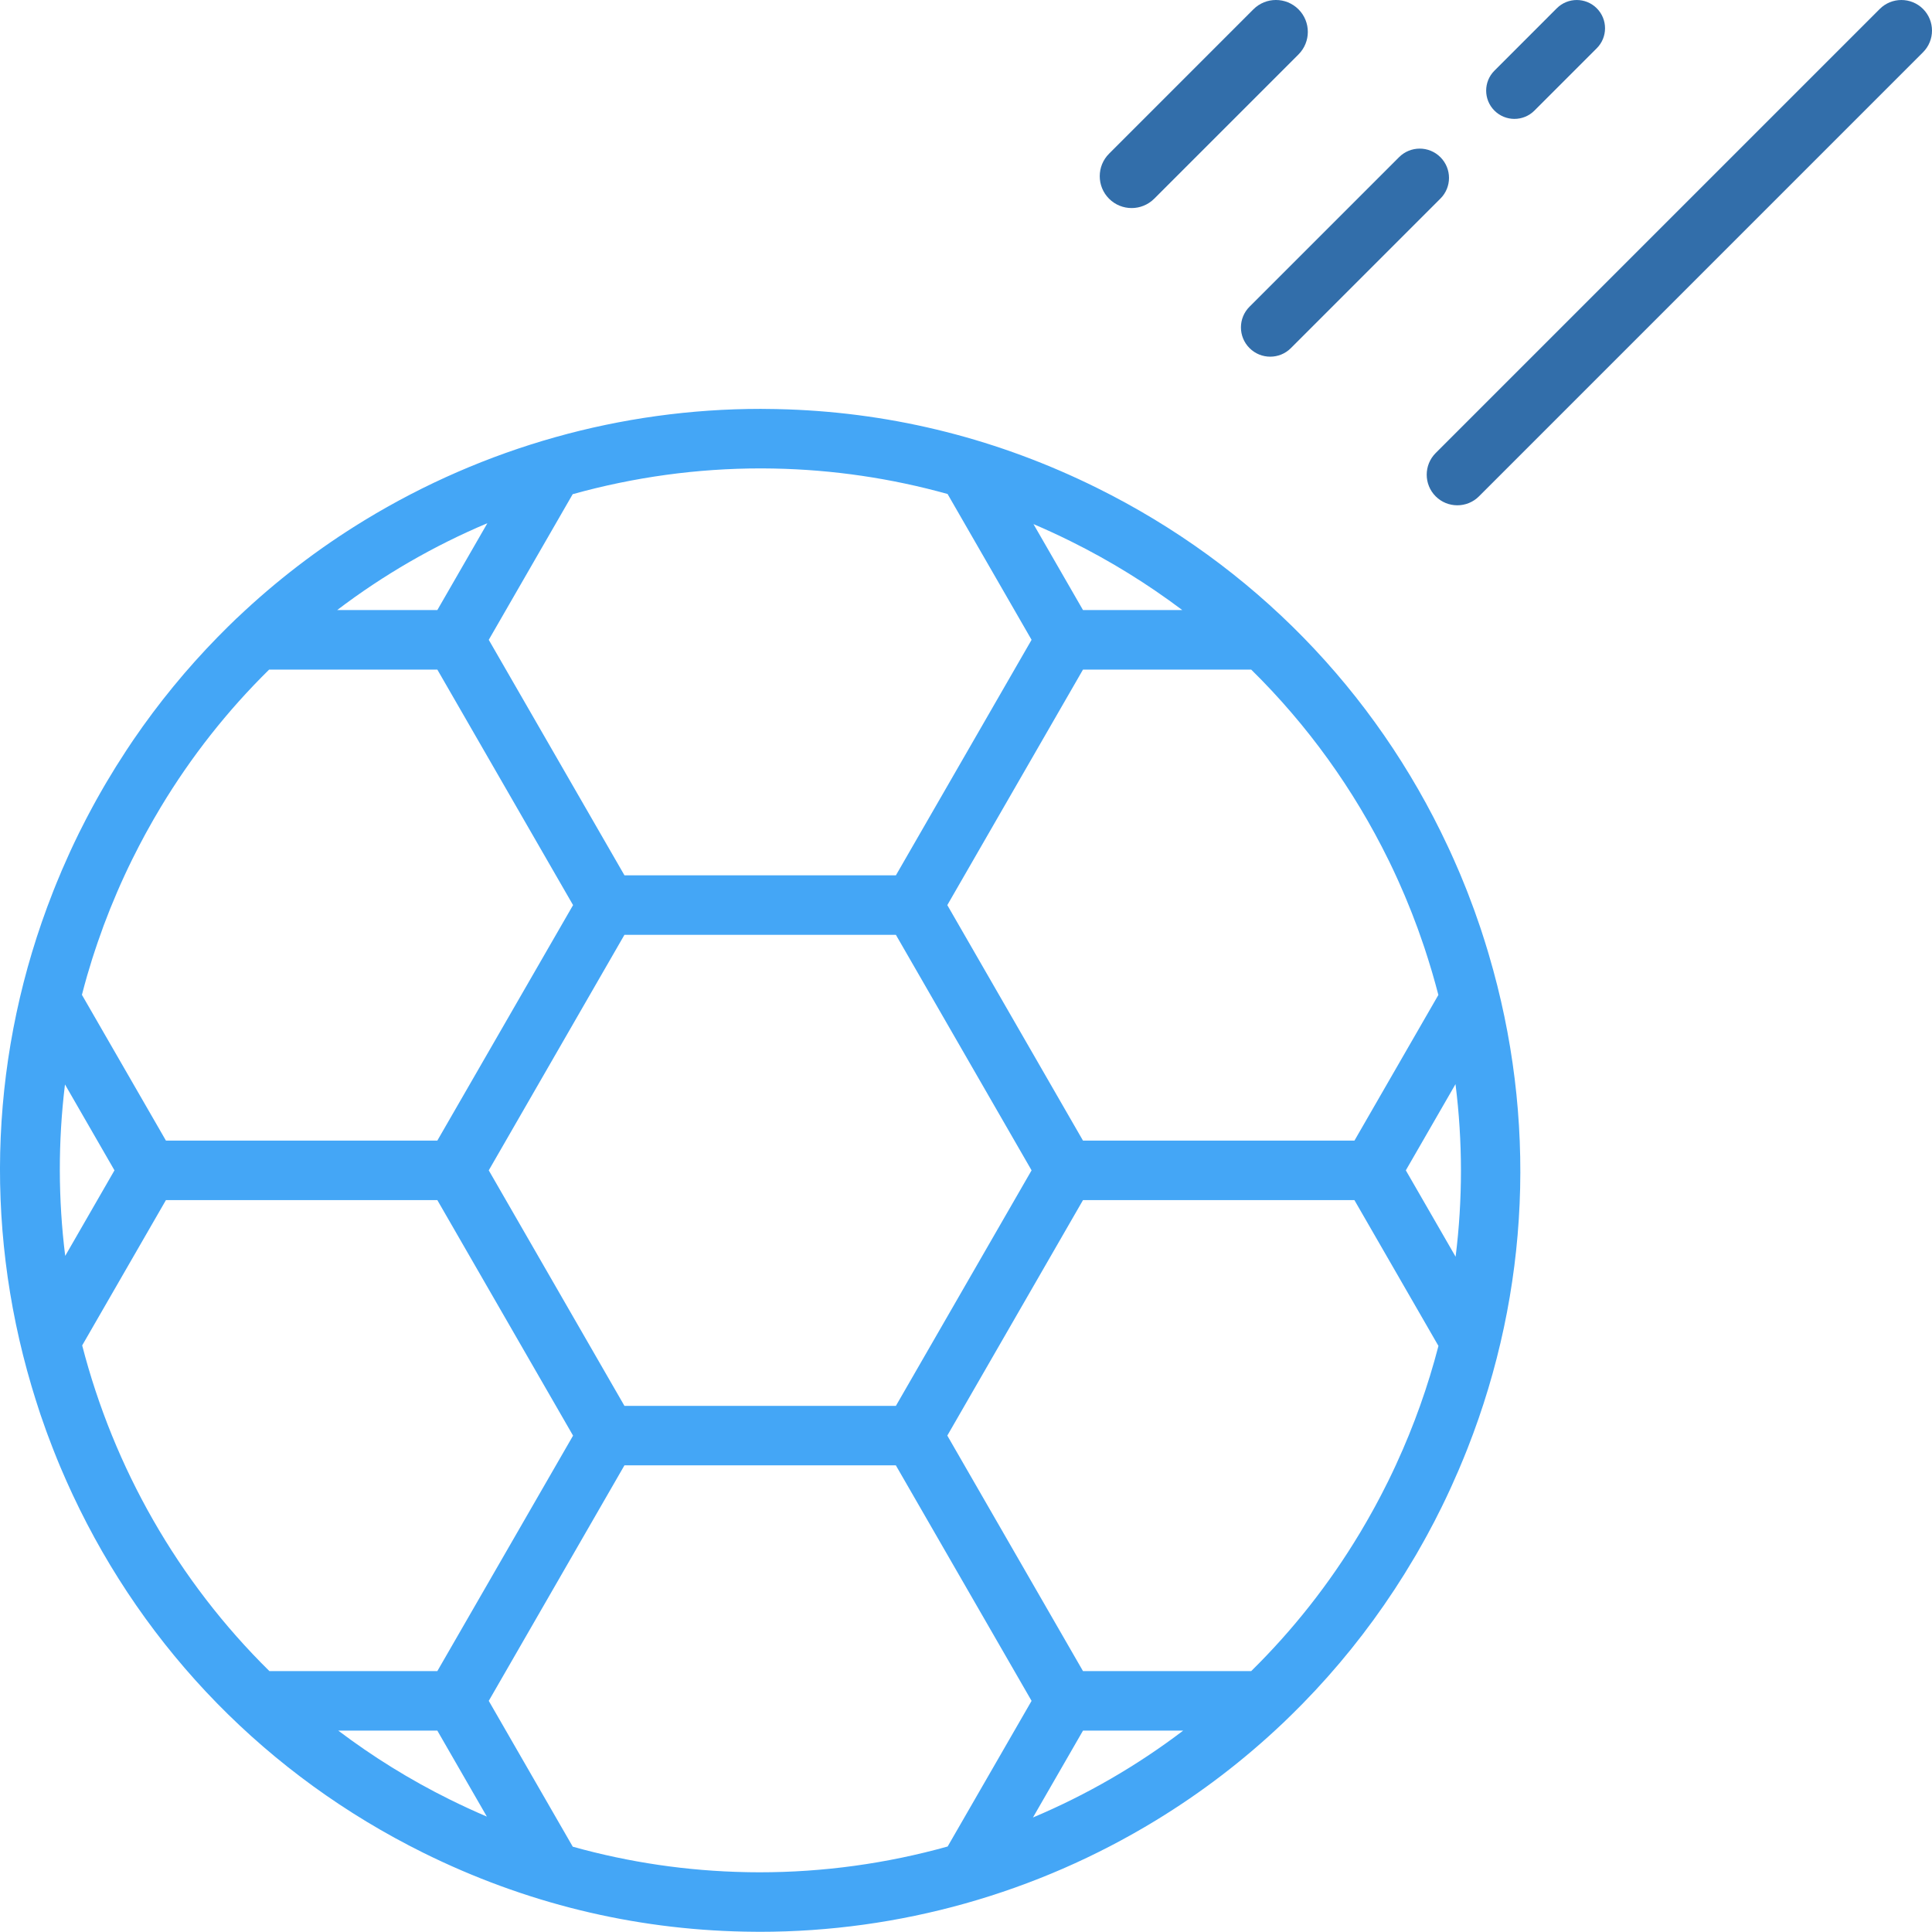 <?xml version="1.0" encoding="UTF-8" standalone="no"?>
<svg width="52px" height="52px" viewBox="0 0 52 52" version="1.1" xmlns="http://www.w3.org/2000/svg" xmlns:xlink="http://www.w3.org/1999/xlink">
    <!-- Generator: Sketch 48.1 (47250) - http://www.bohemiancoding.com/sketch -->
    <title>football (2)</title>
    <desc>Created with Sketch.</desc>
    <defs></defs>
    <g id="Почему-INTShop/03-Условия-работы" stroke="none" stroke-width="1" fill="none" fill-rule="evenodd" transform="translate(-206, -829)">
        <g id="общая" fill-rule="nonzero">
            <g id="ряд-3" transform="translate(96, 777)">
                <g id="football-(2)" transform="translate(110, 52)">
                    <path d="M40.073,25.698 C40.061,25.658 40.049,25.617 40.037,25.577 C40.012,25.493 39.986,25.41 39.96,25.327 C39.93,25.232 39.9,25.138 39.869,25.044 C39.857,25.008 39.846,24.972 39.833,24.936 C39.827,24.917 39.821,24.9 39.814,24.882 C39.772,24.756 39.728,24.631 39.683,24.506 C39.667,24.463 39.651,24.419 39.634,24.375 C39.595,24.268 39.554,24.161 39.513,24.054 C39.498,24.015 39.483,23.976 39.468,23.938 C39.414,23.802 39.359,23.667 39.303,23.533 C39.284,23.487 39.264,23.442 39.244,23.396 C39.207,23.31 39.17,23.223 39.131,23.137 C39.101,23.069 39.07,23.001 39.039,22.933 C39.014,22.878 38.989,22.824 38.963,22.77 C37.007,18.586 33.721,15.211 29.526,13.132 C26.899,11.831 24.105,11.122 21.211,11.019 C21.211,11.019 21.21,11.019 21.21,11.019 C21.104,11.015 20.997,11.013 20.89,11.01 C20.835,11.009 20.779,11.009 20.724,11.008 C20.641,11.007 20.558,11.005 20.475,11.005 C16.717,11.005 13.031,12.041 9.815,14.001 C8.574,14.757 7.426,15.638 6.383,16.63 C6.379,16.633 6.374,16.637 6.37,16.64 C6.29,16.717 6.21,16.796 6.13,16.874 C6.129,16.876 6.127,16.877 6.125,16.879 C6.047,16.957 5.969,17.035 5.892,17.113 C5.881,17.124 5.87,17.135 5.859,17.146 C5.023,18.001 4.265,18.925 3.592,19.911 C3.592,19.912 3.591,19.912 3.591,19.912 C3.525,20.009 3.46,20.106 3.396,20.204 C3.39,20.213 3.384,20.222 3.379,20.231 C3.205,20.495 3.038,20.763 2.877,21.036 C2.853,21.076 2.829,21.116 2.806,21.156 C2.77,21.218 2.734,21.281 2.698,21.344 C2.664,21.404 2.63,21.465 2.596,21.525 C2.566,21.58 2.535,21.635 2.505,21.691 C2.465,21.765 2.425,21.84 2.385,21.915 C2.362,21.96 2.338,22.005 2.314,22.05 C2.254,22.167 2.194,22.284 2.136,22.401 C2.133,22.406 2.131,22.411 2.128,22.416 C2.125,22.423 2.122,22.429 2.119,22.435 C2.041,22.593 1.966,22.753 1.892,22.912 C1.874,22.951 1.857,22.991 1.839,23.03 C1.779,23.162 1.72,23.294 1.663,23.427 C1.649,23.46 1.636,23.493 1.622,23.527 C1.56,23.671 1.501,23.817 1.443,23.962 C1.435,23.981 1.428,24 1.421,24.019 C-0.25,28.265 -0.455,32.897 0.846,37.299 C0.859,37.341 0.871,37.383 0.884,37.425 C0.909,37.508 0.934,37.59 0.96,37.672 C0.99,37.77 1.022,37.867 1.054,37.964 C1.065,37.997 1.076,38.031 1.087,38.065 C1.092,38.08 1.098,38.096 1.103,38.111 C1.147,38.24 1.192,38.368 1.238,38.496 C1.254,38.538 1.269,38.58 1.284,38.621 C1.325,38.731 1.367,38.841 1.409,38.95 C1.423,38.987 1.437,39.024 1.452,39.06 C1.506,39.197 1.561,39.334 1.618,39.469 C1.636,39.512 1.655,39.554 1.673,39.597 C1.711,39.687 1.75,39.776 1.79,39.866 C1.82,39.932 1.849,39.998 1.88,40.064 C1.906,40.122 1.933,40.179 1.959,40.236 C3.916,44.417 7.201,47.79 11.394,49.868 C14.12,51.218 17.025,51.93 20.035,51.99 C20.084,51.991 20.133,51.991 20.181,51.992 C20.269,51.993 20.357,51.995 20.445,51.995 C24.203,51.995 27.889,50.959 31.105,48.999 C32.346,48.243 33.495,47.361 34.538,46.37 C34.541,46.366 34.546,46.363 34.55,46.359 C34.628,46.285 34.705,46.209 34.782,46.133 C34.787,46.128 34.792,46.124 34.796,46.119 C34.874,46.043 34.95,45.966 35.026,45.889 C35.039,45.877 35.051,45.864 35.063,45.852 C35.981,44.914 36.804,43.892 37.525,42.795 C37.53,42.788 37.535,42.781 37.539,42.774 C37.715,42.506 37.884,42.234 38.047,41.958 C38.069,41.921 38.092,41.883 38.114,41.846 C38.151,41.782 38.187,41.718 38.223,41.654 C38.257,41.595 38.29,41.536 38.324,41.476 C38.355,41.421 38.385,41.365 38.416,41.309 C38.456,41.235 38.495,41.161 38.534,41.087 C38.558,41.041 38.583,40.996 38.607,40.95 C38.667,40.834 38.726,40.717 38.784,40.599 C38.787,40.594 38.79,40.589 38.792,40.584 C38.795,40.578 38.798,40.572 38.801,40.565 C38.879,40.407 38.955,40.248 39.028,40.088 C39.046,40.05 39.063,40.011 39.08,39.973 C39.141,39.84 39.2,39.706 39.257,39.573 C39.271,39.54 39.285,39.508 39.298,39.475 C39.36,39.33 39.42,39.184 39.478,39.037 C39.485,39.019 39.492,39.001 39.5,38.982 C41.17,34.735 41.375,30.102 40.073,25.698 Z M37.372,23.148 C37.377,23.159 37.383,23.169 37.388,23.18 C37.424,23.254 37.459,23.329 37.495,23.403 C37.52,23.458 37.546,23.512 37.571,23.567 C37.598,23.626 37.626,23.685 37.652,23.745 C37.702,23.857 37.751,23.969 37.799,24.082 C37.817,24.124 37.835,24.167 37.852,24.209 C37.891,24.303 37.93,24.398 37.967,24.492 C37.981,24.527 37.995,24.562 38.009,24.597 C38.058,24.721 38.105,24.846 38.151,24.972 C38.164,25.007 38.176,25.043 38.189,25.078 C38.223,25.172 38.256,25.266 38.288,25.361 C38.305,25.409 38.322,25.458 38.338,25.506 C38.37,25.603 38.402,25.701 38.432,25.798 C38.463,25.895 38.493,25.993 38.522,26.091 C38.532,26.123 38.542,26.156 38.551,26.188 C38.608,26.384 38.663,26.581 38.714,26.779 L36.455,30.7 L29.149,30.7 L25.497,24.361 L29.149,18.022 L33.676,18.022 C35.195,19.516 36.44,21.248 37.372,23.148 Z M27.765,31.5 L24.113,37.839 L16.807,37.839 L13.155,31.5 L16.807,25.161 L24.113,25.161 L27.765,31.5 Z M28.818,14.568 C29.886,15.097 30.889,15.719 31.821,16.42 L29.149,16.42 L27.816,14.106 C28.153,14.25 28.487,14.404 28.818,14.568 Z M15.414,13.301 C17.065,12.841 18.767,12.607 20.476,12.607 C20.553,12.607 20.63,12.608 20.707,12.609 C20.751,12.61 20.795,12.61 20.838,12.611 C22.417,12.642 23.983,12.872 25.504,13.296 L27.765,17.221 L24.113,23.56 L16.808,23.56 L13.155,17.221 L15.414,13.301 Z M13.118,14.082 L11.771,16.42 L9.075,16.42 C10.318,15.475 11.676,14.69 13.118,14.082 Z M2.346,26.257 C2.354,26.23 2.363,26.203 2.371,26.175 C2.406,26.054 2.443,25.932 2.481,25.811 C2.505,25.735 2.53,25.66 2.555,25.585 C2.58,25.511 2.603,25.437 2.629,25.364 C2.673,25.236 2.718,25.109 2.765,24.982 C2.773,24.96 2.781,24.937 2.789,24.914 C3.016,24.306 3.273,23.709 3.561,23.126 C3.617,23.014 3.673,22.902 3.731,22.791 C3.746,22.762 3.762,22.732 3.777,22.703 C3.821,22.62 3.864,22.538 3.908,22.457 C3.926,22.425 3.943,22.393 3.961,22.361 C4.006,22.279 4.052,22.197 4.099,22.115 C4.113,22.089 4.128,22.064 4.142,22.039 C4.199,21.939 4.257,21.841 4.316,21.743 C4.319,21.737 4.323,21.731 4.326,21.726 C5.142,20.37 6.119,19.129 7.244,18.022 L11.771,18.022 L15.424,24.361 L11.771,30.699 L4.466,30.699 L2.205,26.776 C2.25,26.603 2.296,26.43 2.346,26.257 Z M1.755,33.803 C1.566,32.283 1.56,30.733 1.749,29.188 L3.081,31.5 L1.755,33.803 Z M2.212,36.212 L4.466,32.301 L11.771,32.301 L15.424,38.64 L11.771,44.978 L7.251,44.978 C4.782,42.546 3.06,39.498 2.212,36.212 Z M12.102,48.432 C11.028,47.9 10.028,47.277 9.105,46.58 L11.771,46.58 L13.104,48.894 C12.767,48.75 12.433,48.596 12.102,48.432 Z M25.506,49.699 C23.855,50.16 22.153,50.393 20.444,50.393 C20.365,50.393 20.285,50.392 20.206,50.391 C20.166,50.39 20.125,50.39 20.085,50.389 C18.505,50.359 16.938,50.129 15.416,49.704 L13.155,45.779 L16.807,39.44 L24.112,39.44 L27.765,45.779 L25.506,49.699 Z M27.802,48.918 L29.149,46.58 L31.845,46.58 C30.602,47.525 29.244,48.31 27.802,48.918 Z M37.585,39.398 C37.58,39.411 37.574,39.423 37.568,39.436 C37.5,39.583 37.431,39.729 37.359,39.874 C37.304,39.986 37.248,40.097 37.19,40.207 C37.173,40.239 37.156,40.272 37.139,40.305 C37.097,40.384 37.056,40.462 37.013,40.541 C36.995,40.575 36.976,40.609 36.957,40.643 C36.913,40.723 36.868,40.803 36.823,40.882 C36.808,40.909 36.792,40.937 36.776,40.964 C36.721,41.06 36.665,41.156 36.608,41.251 C36.603,41.26 36.598,41.268 36.592,41.277 C35.777,42.632 34.8,43.872 33.676,44.978 L29.149,44.978 L25.497,38.639 L29.149,32.301 L36.454,32.301 L38.716,36.226 C38.435,37.311 38.056,38.375 37.585,39.398 Z M39.178,33.825 L37.838,31.5 L39.175,29.18 C39.37,30.728 39.37,32.286 39.178,33.825 Z" id="Shape" fill="#44A6F6"></path>
                    <g id="Group-4" transform="translate(29.6, 0)" fill="#326EAA">
                        <path d="M0.858,5.6 C1.077,5.6 1.297,5.516 1.465,5.349 L5.349,1.465 C5.684,1.13 5.684,0.586 5.349,0.251 C5.013,-0.084 4.471,-0.084 4.135,0.251 L0.251,4.136 C-0.084,4.47 -0.084,5.014 0.251,5.349 C0.418,5.516 0.638,5.6 0.858,5.6 Z" id="Shape"></path>
                        <path d="M4.031,9.369 C4.185,9.523 4.386,9.6 4.588,9.6 C4.79,9.6 4.992,9.523 5.145,9.369 L9.169,5.345 C9.477,5.038 9.477,4.539 9.169,4.231 C8.861,3.923 8.363,3.923 8.055,4.231 L4.031,8.255 C3.723,8.562 3.723,9.062 4.031,9.369 Z" id="Shape"></path>
                        <path d="M11.16,3.2 C11.355,3.2 11.55,3.126 11.699,2.977 L13.377,1.299 C13.674,1.002 13.674,0.52 13.377,0.223 C13.08,-0.074 12.599,-0.074 12.301,0.223 L10.623,1.902 C10.326,2.198 10.326,2.681 10.623,2.977 C10.771,3.125 10.966,3.2 11.16,3.2 Z" id="Shape"></path>
                        <path d="M22.159,0.241 C21.837,-0.08 21.315,-0.08 20.994,0.241 L9.041,12.194 C8.72,12.515 8.72,13.038 9.041,13.359 C9.202,13.52 9.413,13.6 9.624,13.6 C9.835,13.6 10.046,13.52 10.207,13.359 L22.159,1.406 C22.48,1.085 22.48,0.563 22.159,0.241 Z" id="Shape"></path>
                    </g>
                </g>
            </g>
        </g>
    </g>
</svg>